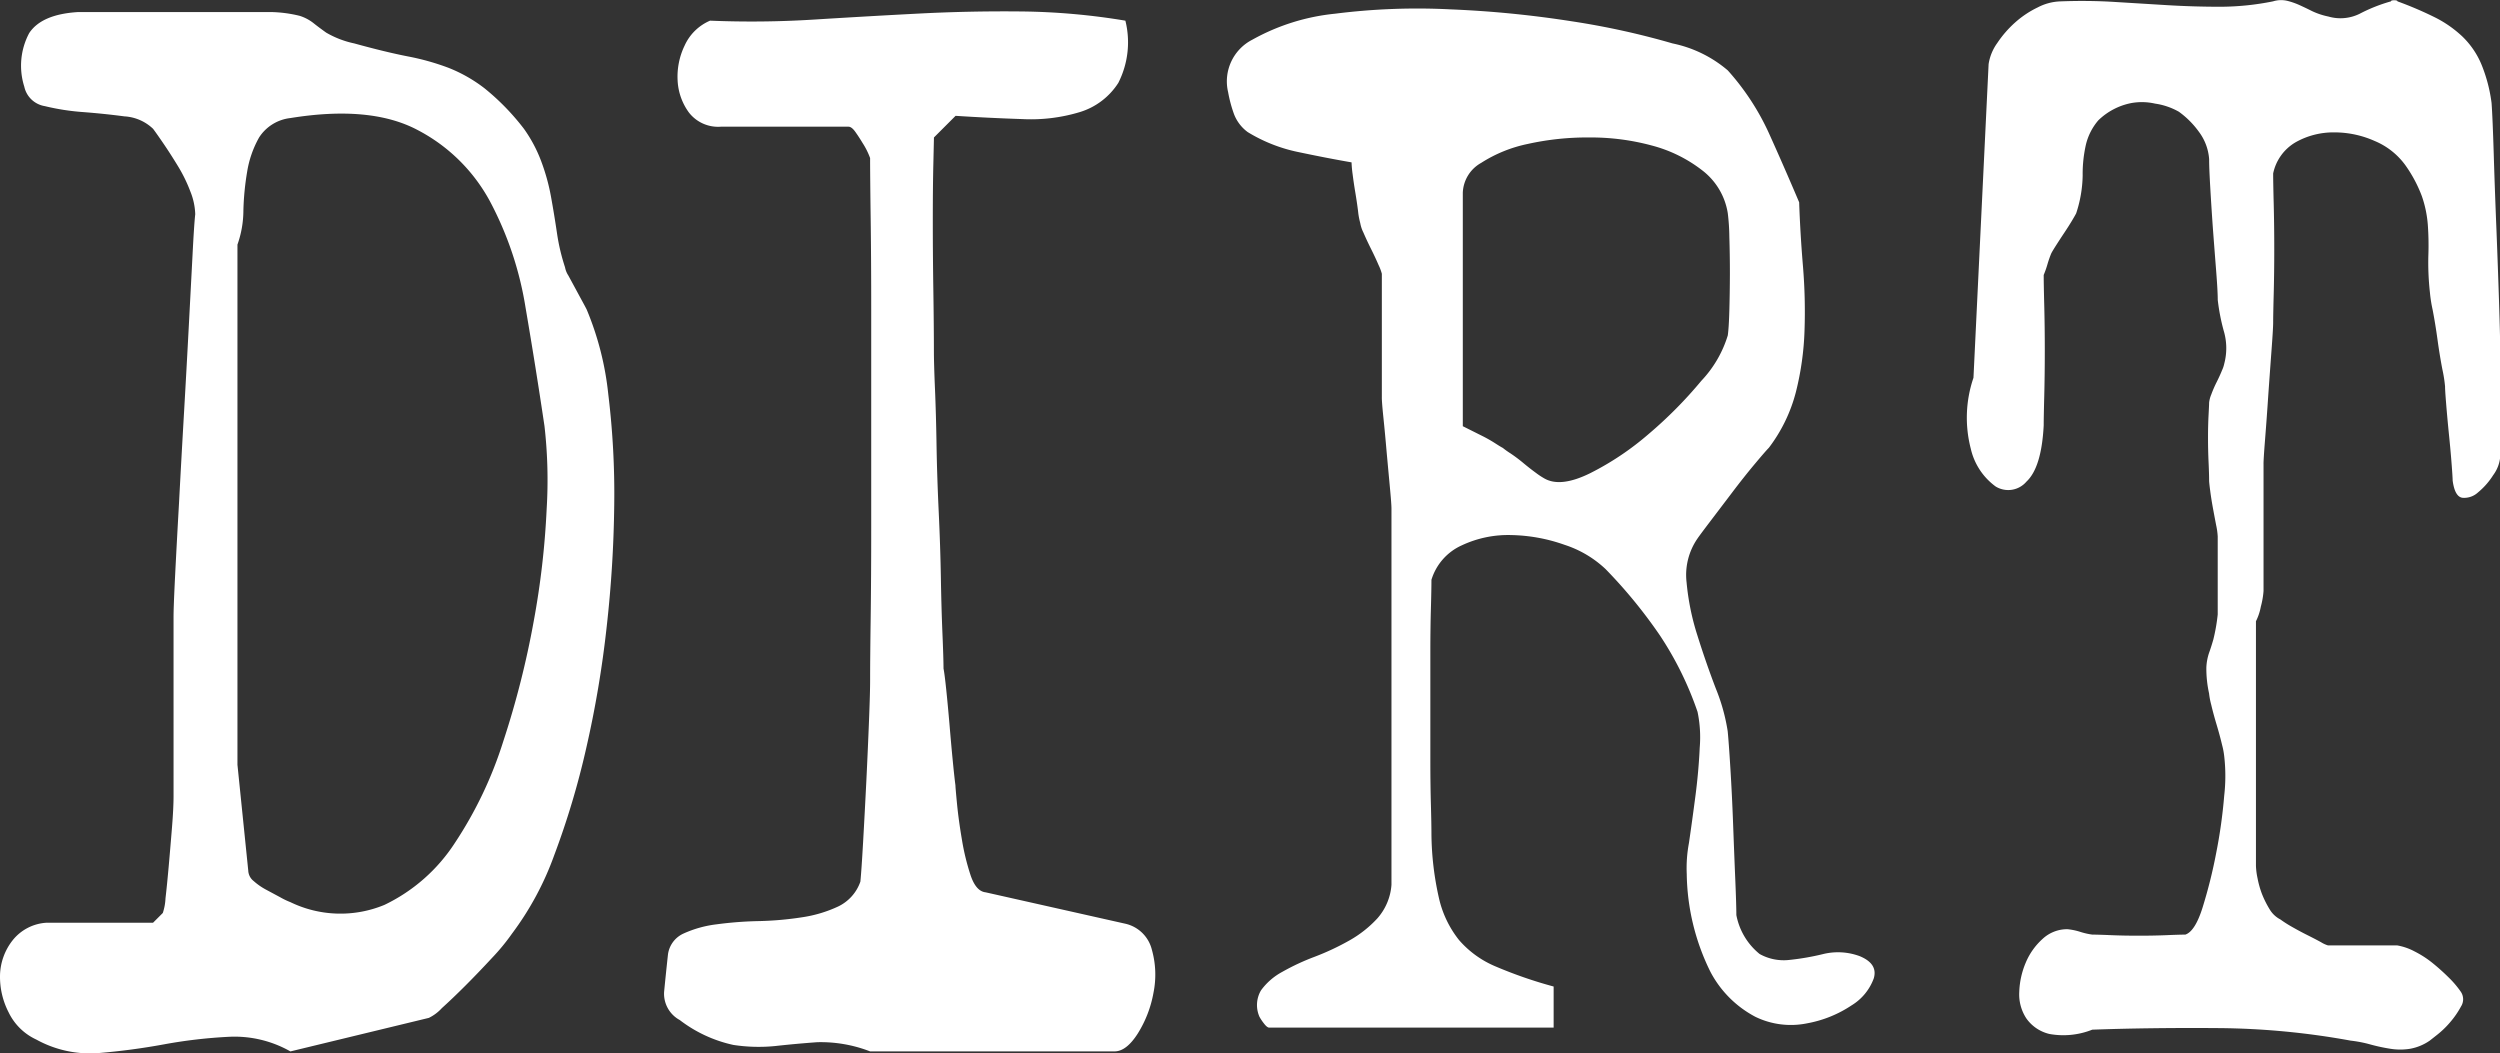 <svg xmlns="http://www.w3.org/2000/svg" width="159.495" height="67.206" viewBox="0 0 159.495 67.206">
  <rect x="0" y="0" width="159.495" height="67.206" fill="#333333" stroke="none"/>
  <path id="Path_282" data-name="Path 282" d="M4,.828A3.661,3.661,0,0,1,2.242-.9a4.947,4.947,0,0,1-.552-2.38,3.755,3.755,0,0,1,.794-2.208A2.98,2.98,0,0,1,4.692-6.624h6.762l.621-.621a3.379,3.379,0,0,0,.172-.932q.1-.862.207-2.07t.207-2.45q.1-1.242.1-2V-26.151q0-.621.1-2.622T13.11-33.4q.138-2.622.311-5.624t.311-5.624l.241-4.589q.1-1.966.172-2.587a4.218,4.218,0,0,0-.311-1.449,9.6,9.6,0,0,0-.793-1.621q-.483-.793-.931-1.449t-.656-.931a2.886,2.886,0,0,0-1.828-.793Q8.349-58.236,7-58.34a14.808,14.808,0,0,1-2.45-.38,1.6,1.6,0,0,1-1.311-1.242,4.423,4.423,0,0,1,.311-3.415q.794-1.208,3.14-1.346H18.906a8.257,8.257,0,0,1,1.9.242,2.77,2.77,0,0,1,.863.449q.345.276.828.621a6,6,0,0,0,1.794.69q2,.552,3.415.828a15.623,15.623,0,0,1,2.588.725A9.4,9.4,0,0,1,32.6-59.858a15.087,15.087,0,0,1,2.518,2.588,8.959,8.959,0,0,1,1.1,2.07,13,13,0,0,1,.621,2.243q.207,1.138.38,2.311a12.913,12.913,0,0,0,.518,2.208,1.42,1.42,0,0,0,.207.517q.207.38.449.828t.448.828q.207.379.276.518a19.1,19.1,0,0,1,1.38,5.416,52.423,52.423,0,0,1,.379,7.038,77.046,77.046,0,0,1-.483,7.8,67.417,67.417,0,0,1-1.311,7.763,51.824,51.824,0,0,1-2.035,6.8,19.136,19.136,0,0,1-2.691,5,13.323,13.323,0,0,1-1.277,1.552q-.863.932-1.69,1.76T29.877-1.173a2.762,2.762,0,0,1-.828.621L20.217,1.587A7.213,7.213,0,0,0,16.284.655a31.72,31.72,0,0,0-4.14.483q-2.07.38-4.14.552A7.078,7.078,0,0,1,4,.828ZM20.217-7.935a7.321,7.321,0,0,0,6,.173A11.029,11.029,0,0,0,30.7-11.7a25.624,25.624,0,0,0,3.105-6.521,56.973,56.973,0,0,0,1.932-7.625,52.909,52.909,0,0,0,.828-7.176,30.435,30.435,0,0,0-.138-5.278q-.552-3.726-1.207-7.555a21.71,21.71,0,0,0-2.277-6.8A11.033,11.033,0,0,0,28.324-57.2q-3-1.587-8.107-.759a2.734,2.734,0,0,0-2,1.242,6.585,6.585,0,0,0-.759,2.174,17.481,17.481,0,0,0-.241,2.484,6.571,6.571,0,0,1-.379,2.173V-16.7l.69,6.762a.888.888,0,0,0,.345.656,4.048,4.048,0,0,0,.794.552l.9.483A4.813,4.813,0,0,0,20.217-7.935ZM45.057-.414a1.912,1.912,0,0,1-1-1.794q.1-1.035.242-2.346a1.709,1.709,0,0,1,1-1.38,7.142,7.142,0,0,1,2.1-.586,23.72,23.72,0,0,1,2.691-.207,20.886,20.886,0,0,0,2.76-.242,8.263,8.263,0,0,0,2.312-.69A2.761,2.761,0,0,0,56.58-9.246q.069-.69.173-2.518t.207-3.9q.1-2.07.172-3.9t.069-2.588q0-1.242.035-3.864t.035-5.9v-13.8q0-3.277-.035-5.865T57.2-55.407a4.732,4.732,0,0,0-.483-.966q-.207-.345-.449-.69t-.448-.345H47.679a2.353,2.353,0,0,1-2.035-.9,3.763,3.763,0,0,1-.724-2.035,4.565,4.565,0,0,1,.448-2.243,3.121,3.121,0,0,1,1.622-1.587,63.643,63.643,0,0,0,6.624-.069q3.312-.207,6.624-.38t6.624-.138a42.957,42.957,0,0,1,6.624.587,5.717,5.717,0,0,1-.449,3.967,4.451,4.451,0,0,1-2.449,1.863,10.769,10.769,0,0,1-3.692.449q-2.1-.069-4.243-.207l-1.38,1.38-.035,1.553Q61.2-53.613,61.2-51.44t.035,4.485q.034,2.311.035,3.829,0,.828.069,2.45t.1,3.622q.034,2,.138,4.209t.138,4.209q.034,2,.1,3.554t.069,2.242q.069.345.173,1.345t.207,2.208q.1,1.208.207,2.311t.173,1.587q0,.138.1,1.173t.311,2.277a15.011,15.011,0,0,0,.552,2.277q.345,1.035.966,1.1l8.9,2A2.254,2.254,0,0,1,75.176-4.9a5.857,5.857,0,0,1,.1,2.76,7.319,7.319,0,0,1-1,2.587q-.725,1.138-1.484,1.139H57.2A8.7,8.7,0,0,0,53.82,1q-1.38.1-2.656.242a10.649,10.649,0,0,1-2.691-.069A8.629,8.629,0,0,1,45.057-.414ZM82.041-.621a1.846,1.846,0,0,1,.1-1.691A4.027,4.027,0,0,1,83.49-3.485a14.544,14.544,0,0,1,2.07-.966,16.22,16.22,0,0,0,2.208-1.035A7.282,7.282,0,0,0,89.562-6.9a3.63,3.63,0,0,0,.9-2.139V-33.051q0-.276-.1-1.346t-.207-2.243q-.1-1.173-.207-2.208t-.1-1.311v-7.866a3.048,3.048,0,0,0-.207-.552q-.207-.483-.483-1.035t-.483-1.035a2.247,2.247,0,0,1-.207-.621,4.6,4.6,0,0,1-.138-.759q-.069-.552-.173-1.173t-.173-1.173a7.346,7.346,0,0,1-.069-.759q-1.587-.276-3.381-.655a10.063,10.063,0,0,1-3.243-1.277A2.557,2.557,0,0,1,80.42-58.2a8.469,8.469,0,0,1-.38-1.415,2.985,2.985,0,0,1,1.552-3.347,13.6,13.6,0,0,1,5.279-1.656,41.728,41.728,0,0,1,7.348-.276,67.668,67.668,0,0,1,7.728.759,49.939,49.939,0,0,1,6.451,1.415A7.863,7.863,0,0,1,111.918-61a15.8,15.8,0,0,1,2.622,4q.966,2.139,1.932,4.416.069,2,.242,4.071a35.087,35.087,0,0,1,.1,4.106,18.429,18.429,0,0,1-.552,3.933,9.993,9.993,0,0,1-1.725,3.553q-.207.207-.9,1.035t-1.449,1.828l-1.415,1.863q-.655.862-.793,1.069a4.089,4.089,0,0,0-.69,2.795,15.78,15.78,0,0,0,.69,3.381q.552,1.76,1.173,3.381a12.15,12.15,0,0,1,.759,2.726q.069.69.173,2.381t.173,3.553q.069,1.863.138,3.519t.069,2.277a4.2,4.2,0,0,0,1.483,2.484,3.15,3.15,0,0,0,1.9.379,16.005,16.005,0,0,0,2.174-.379,3.989,3.989,0,0,1,2.311.138q1.173.483.9,1.414a3.362,3.362,0,0,1-1.415,1.725A7.528,7.528,0,0,1,116.99-.207a5.183,5.183,0,0,1-3.312-.414,6.829,6.829,0,0,1-2.864-2.864A14.461,14.461,0,0,1,109.3-9.729a8.62,8.62,0,0,1,.138-1.966q.207-1.414.414-3t.276-3.1a7.924,7.924,0,0,0-.138-2.277,21.142,21.142,0,0,0-2.415-4.9,31.5,31.5,0,0,0-3.45-4.209,6.9,6.9,0,0,0-2.622-1.552,10.708,10.708,0,0,0-3.381-.621,6.955,6.955,0,0,0-3.174.655A3.542,3.542,0,0,0,93.012-28.5q0,.621-.035,1.863t-.035,2.829v6.762q0,1.587.035,2.863t.035,1.9a19.138,19.138,0,0,0,.483,4.106A6.659,6.659,0,0,0,94.771-5.52a6.3,6.3,0,0,0,2.346,1.691,28.142,28.142,0,0,0,3.691,1.276V.069H82.662q-.138,0-.345-.276A3.119,3.119,0,0,1,82.041-.621ZM97.566-36.915a4.87,4.87,0,0,0,.483.345,9.706,9.706,0,0,1,.828.621q.414.345.794.621a4.733,4.733,0,0,0,.518.345q1.035.621,2.932-.31a18.21,18.21,0,0,0,3.76-2.519,27.289,27.289,0,0,0,3.346-3.381,7.3,7.3,0,0,0,1.691-2.9q.069-.483.1-1.587t.035-2.346q0-1.242-.035-2.346a13.517,13.517,0,0,0-.1-1.518,4.278,4.278,0,0,0-1.621-2.726,8.929,8.929,0,0,0-3.209-1.587,14.9,14.9,0,0,0-4-.518,17.492,17.492,0,0,0-3.933.414A8.8,8.8,0,0,0,96.186-55.1a2.277,2.277,0,0,0-1.173,1.9v14.9l.483.242.759.38a8.842,8.842,0,0,1,.794.449Q97.428-36.984,97.566-36.915ZM151.662.9A48.775,48.775,0,0,0,143.244.1q-4.278-.034-8.073.1a4.988,4.988,0,0,1-2.725.276,2.5,2.5,0,0,1-1.484-1,2.789,2.789,0,0,1-.448-1.691,5.221,5.221,0,0,1,.414-1.863A4.228,4.228,0,0,1,132-5.589a2.3,2.3,0,0,1,1.587-.621,3.961,3.961,0,0,1,.828.173,4.432,4.432,0,0,0,.759.172q.345,0,1.173.035t1.794.035q.966,0,1.794-.035t1.173-.035q.621-.207,1.1-1.725a31.424,31.424,0,0,0,.863-3.45,32.282,32.282,0,0,0,.518-3.691,11.075,11.075,0,0,0,0-2.519,4.748,4.748,0,0,0-.138-.725q-.138-.586-.345-1.277t-.345-1.276a4.748,4.748,0,0,1-.138-.725,7.373,7.373,0,0,1-.173-1.656,3.365,3.365,0,0,1,.173-.932q.138-.38.276-.863a11.768,11.768,0,0,0,.276-1.587v-4.968a4.361,4.361,0,0,0-.1-.724q-.1-.518-.207-1.1t-.173-1.1q-.069-.518-.069-.656,0-.414-.035-1.173t-.035-1.552q0-.793.035-1.449t.035-.793a1.9,1.9,0,0,1,.138-.518,7.555,7.555,0,0,1,.345-.793q.207-.414.345-.759a1.922,1.922,0,0,0,.138-.414,3.862,3.862,0,0,0-.035-2.1,13.009,13.009,0,0,1-.38-1.967q0-.552-.1-1.828t-.207-2.691q-.1-1.415-.173-2.691t-.069-1.759a3.3,3.3,0,0,0-.656-1.76,5.594,5.594,0,0,0-1.277-1.277,4.323,4.323,0,0,0-1.518-.518,3.8,3.8,0,0,0-1.518-.034,4.169,4.169,0,0,0-2.1,1.1,3.7,3.7,0,0,0-.793,1.552,8.461,8.461,0,0,0-.207,1.966,8.068,8.068,0,0,1-.414,2.415q-.069.138-.276.483t-.483.759q-.276.414-.518.794t-.311.518a6.266,6.266,0,0,0-.242.69,6.267,6.267,0,0,1-.242.69q0,.552.035,1.932t.035,2.9q0,1.518-.035,2.9t-.035,1.863q-.138,2.691-1.1,3.588a1.529,1.529,0,0,1-1.966.311,4.115,4.115,0,0,1-1.587-2.415,7.886,7.886,0,0,1,.172-4.52l.966-20.01a3.1,3.1,0,0,1,.552-1.346,6.857,6.857,0,0,1,1.139-1.311,6.126,6.126,0,0,1,1.449-.966,3.346,3.346,0,0,1,1.415-.38q1.794-.069,3.484.035l3.381.207q1.69.1,3.347.1a17.215,17.215,0,0,0,3.381-.345,1.715,1.715,0,0,1,.9-.034,4.621,4.621,0,0,1,.793.276q.38.172.794.38a4.533,4.533,0,0,0,1.035.345,2.766,2.766,0,0,0,2-.173,10.354,10.354,0,0,1,2-.794q0-.069.207-.069t.207.069a23.2,23.2,0,0,1,2.346,1,7.31,7.31,0,0,1,1.794,1.242,5.326,5.326,0,0,1,1.208,1.759,9.731,9.731,0,0,1,.656,2.484q.069.966.138,3.243t.173,4.83q.1,2.553.172,4.8t.069,3.14v6.555a2.285,2.285,0,0,1-.448,1.173,4.62,4.62,0,0,1-.966,1.1,1.3,1.3,0,0,1-1,.345q-.483-.069-.621-1.1,0-.207-.069-1.1t-.173-1.9q-.1-1-.173-1.9t-.069-1.1a8.8,8.8,0,0,0-.173-1.1q-.173-.9-.31-1.9t-.311-1.9a8.8,8.8,0,0,1-.172-1.1,17.174,17.174,0,0,1-.1-2.346,18.365,18.365,0,0,0-.034-1.967,7.192,7.192,0,0,0-.38-1.828,8.611,8.611,0,0,0-1.07-2,4.606,4.606,0,0,0-1.932-1.518,6.3,6.3,0,0,0-2.587-.552,4.91,4.91,0,0,0-2.449.621,3.009,3.009,0,0,0-1.449,2q0,.552.035,1.932t.035,2.9q0,1.518-.035,2.863t-.035,1.828q0,.345-.1,1.691t-.207,2.864q-.1,1.518-.207,2.863t-.1,1.622v8.073a5.212,5.212,0,0,1-.173,1,3.461,3.461,0,0,1-.311.931v15.594a4.382,4.382,0,0,0,.1.793A5.9,5.9,0,0,0,146-8.453a6.31,6.31,0,0,0,.483.966,1.708,1.708,0,0,0,.69.655,7.548,7.548,0,0,0,.759.483q.483.276.966.517t.863.449a1.825,1.825,0,0,0,.449.207h4.416a3.707,3.707,0,0,1,1.1.38,6.384,6.384,0,0,1,1.173.759,13.511,13.511,0,0,1,1.035.931,6.061,6.061,0,0,1,.759.9.853.853,0,0,1,0,.932,5.56,5.56,0,0,1-.69,1,5.8,5.8,0,0,1-.863.828L156.7.9a3.188,3.188,0,0,1-1.242.517,3.961,3.961,0,0,1-1.277,0,11.421,11.421,0,0,1-1.277-.276A7.891,7.891,0,0,0,151.662.9Z" transform="translate(-1.689 65.491)" fill="#fff"/>
</svg>
